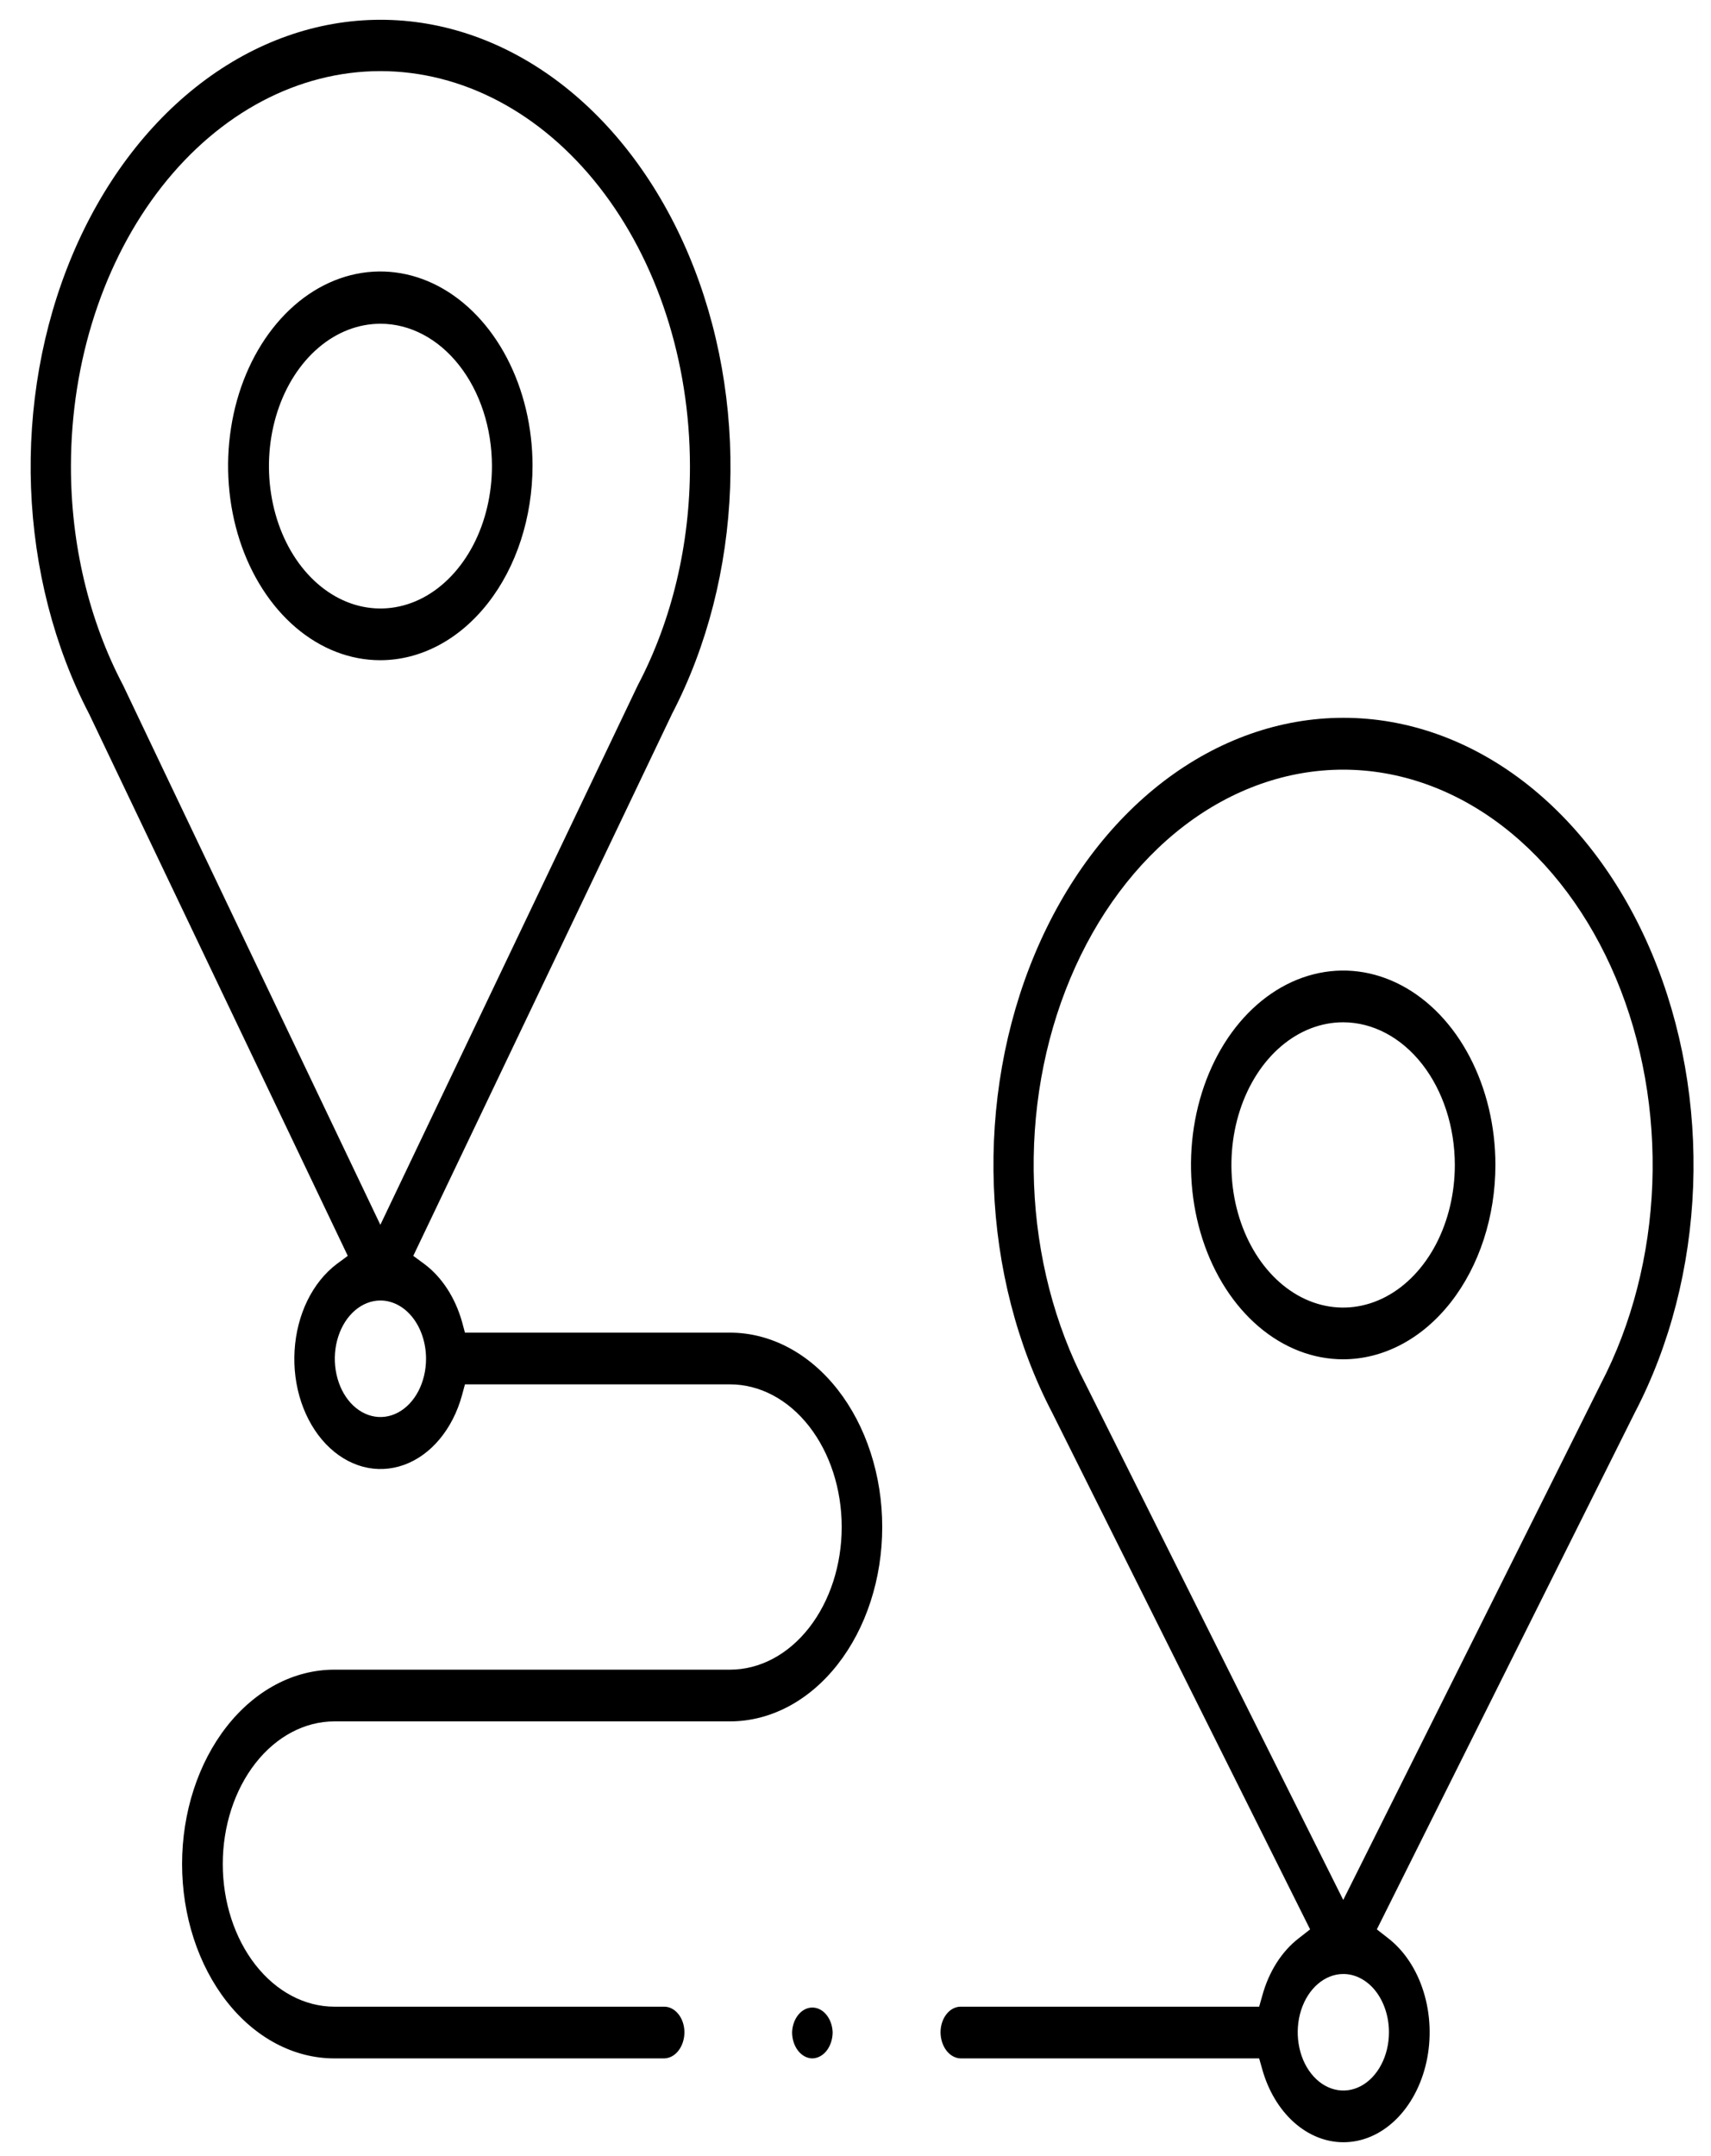 <svg width="50" height="63" viewBox="0 0 50 63" fill="none" xmlns="http://www.w3.org/2000/svg">
<path fill-rule="evenodd" clip-rule="evenodd" d="M9.769 60.148C8.59 60.148 7.458 59.55 6.624 58.484C5.79 57.419 5.321 55.974 5.321 54.468C5.321 52.962 5.79 51.517 6.624 50.452C7.458 49.387 8.59 48.789 9.769 48.789H21.333C22.199 48.789 23.029 48.35 23.641 47.568C24.253 46.786 24.597 45.726 24.597 44.62C24.597 43.515 24.253 42.455 23.641 41.673C23.029 40.891 22.199 40.452 21.333 40.452H13.587L13.501 40.77C13.367 41.259 13.143 41.699 12.847 42.053C12.552 42.408 12.193 42.666 11.803 42.806C11.412 42.946 11.001 42.964 10.604 42.858C10.207 42.751 9.837 42.524 9.523 42.196C9.21 41.868 8.963 41.447 8.803 40.971C8.644 40.495 8.577 39.977 8.609 39.46C8.64 38.944 8.768 38.445 8.982 38.005C9.197 37.566 9.491 37.199 9.84 36.936L10.163 36.697L2.607 20.867C1.583 18.901 0.996 16.617 0.907 14.258C0.819 11.899 1.234 9.554 2.106 7.473C2.979 5.391 4.278 3.65 5.864 2.436C7.45 1.222 9.264 0.58 11.114 0.578C12.963 0.576 14.778 1.215 16.366 2.426C17.953 3.637 19.254 5.376 20.129 7.456C21.004 9.536 21.421 11.88 21.336 14.239C21.25 16.598 20.665 18.883 19.643 20.851L12.077 36.697L12.402 36.936C12.911 37.317 13.3 37.913 13.501 38.622L13.587 38.941H21.333C21.917 38.941 22.495 39.088 23.035 39.373C23.575 39.658 24.065 40.077 24.478 40.604C24.891 41.131 25.219 41.758 25.442 42.447C25.666 43.136 25.781 43.874 25.781 44.62C25.781 45.366 25.666 46.105 25.442 46.794C25.219 47.483 24.891 48.109 24.478 48.636C24.065 49.164 23.575 49.582 23.035 49.868C22.495 50.153 21.917 50.3 21.333 50.3H9.774C8.908 50.3 8.078 50.739 7.466 51.521C6.854 52.303 6.51 53.363 6.51 54.468C6.51 55.574 6.854 56.634 7.466 57.416C8.078 58.198 8.908 58.637 9.774 58.637H19.409C19.565 58.636 19.715 58.715 19.826 58.855C19.937 58.995 20 59.185 20.001 59.384C20 59.585 19.938 59.778 19.827 59.921C19.717 60.064 19.567 60.145 19.409 60.148H9.774H9.769ZM11.115 38.002C10.851 38.002 10.594 38.103 10.375 38.29C10.156 38.477 9.985 38.744 9.885 39.055C9.784 39.366 9.758 39.708 9.81 40.038C9.862 40.368 9.989 40.672 10.175 40.909C10.362 41.147 10.6 41.309 10.858 41.374C11.117 41.44 11.385 41.406 11.628 41.277C11.872 41.148 12.08 40.93 12.226 40.65C12.372 40.37 12.45 40.041 12.45 39.704C12.45 39.253 12.309 38.819 12.059 38.5C11.809 38.181 11.47 38.002 11.116 38.002H11.115ZM11.115 2.078C8.719 2.079 6.421 3.295 4.726 5.457C3.031 7.62 2.077 10.553 2.073 13.612C2.068 15.896 2.599 18.129 3.597 20.024C3.653 20.151 11.115 35.79 11.115 35.79L18.638 20.024C19.636 18.129 20.167 15.896 20.162 13.612C20.158 10.552 19.203 7.619 17.507 5.456C15.811 3.294 13.513 2.079 11.116 2.078H11.115ZM11.115 19.292C10.235 19.293 9.375 18.96 8.643 18.336C7.912 17.712 7.341 16.825 7.004 15.787C6.668 14.749 6.579 13.607 6.751 12.505C6.922 11.403 7.346 10.391 7.968 9.597C8.59 8.802 9.382 8.261 10.245 8.042C11.108 7.823 12.003 7.935 12.816 8.365C13.628 8.795 14.323 9.523 14.812 10.457C15.301 11.391 15.562 12.489 15.562 13.612C15.56 15.118 15.092 16.561 14.258 17.625C13.425 18.69 12.295 19.29 11.116 19.292H11.115ZM11.115 9.46C10.47 9.461 9.84 9.705 9.305 10.163C8.769 10.621 8.352 11.271 8.106 12.032C7.86 12.793 7.796 13.63 7.923 14.437C8.049 15.244 8.36 15.985 8.816 16.566C9.273 17.147 9.854 17.543 10.486 17.702C11.119 17.861 11.774 17.778 12.369 17.462C12.964 17.145 13.472 16.611 13.83 15.926C14.187 15.241 14.377 14.435 14.376 13.612C14.374 12.51 14.03 11.453 13.419 10.675C12.808 9.896 11.979 9.459 11.116 9.46H11.115ZM39.253 62.598C38.735 62.597 38.23 62.391 37.806 62.01C37.382 61.628 37.061 61.089 36.886 60.466L36.796 60.148H28.075C27.918 60.145 27.768 60.063 27.658 59.92C27.548 59.777 27.486 59.585 27.485 59.384C27.486 59.185 27.548 58.995 27.659 58.855C27.769 58.715 27.919 58.636 28.075 58.637H36.796L36.886 58.319C37.078 57.613 37.458 57.016 37.96 56.632L38.285 56.378L30.747 41.279C29.721 39.312 29.132 37.026 29.043 34.665C28.954 32.304 29.368 29.956 30.242 27.872C31.116 25.788 32.416 24.046 34.004 22.831C35.593 21.617 37.409 20.975 39.26 20.975C41.111 20.975 42.928 21.617 44.516 22.831C46.104 24.046 47.405 25.788 48.278 27.872C49.152 29.956 49.567 32.304 49.478 34.665C49.389 37.026 48.8 39.312 47.773 41.279L40.235 56.378L40.56 56.632C41.032 56.995 41.397 57.545 41.6 58.199C41.804 58.852 41.833 59.573 41.685 60.25C41.536 60.927 41.218 61.523 40.779 61.947C40.34 62.372 39.804 62.6 39.253 62.598ZM39.253 57.682C38.99 57.682 38.732 57.783 38.513 57.971C38.294 58.158 38.124 58.424 38.023 58.735C37.923 59.046 37.897 59.388 37.949 59.718C38 60.048 38.127 60.352 38.314 60.589C38.501 60.827 38.738 60.989 38.997 61.054C39.255 61.12 39.523 61.086 39.767 60.957C40.01 60.828 40.218 60.61 40.364 60.33C40.511 60.05 40.589 59.721 40.589 59.384C40.589 59.16 40.554 58.939 40.487 58.732C40.42 58.526 40.322 58.338 40.198 58.179C40.074 58.021 39.926 57.896 39.764 57.811C39.602 57.725 39.429 57.681 39.253 57.682ZM39.253 22.49C37.616 22.49 36.009 23.057 34.604 24.131C33.199 25.206 32.048 26.748 31.276 28.592C30.503 30.436 30.137 32.513 30.217 34.602C30.297 36.691 30.819 38.713 31.728 40.452C31.762 40.516 39.253 55.518 39.253 55.518C39.253 55.518 46.747 40.516 46.781 40.436C47.687 38.697 48.207 36.676 48.285 34.589C48.362 32.503 47.995 30.428 47.223 28.587C46.45 26.745 45.301 25.206 43.898 24.132C42.495 23.059 40.889 22.491 39.253 22.49ZM39.253 39.72C38.374 39.721 37.514 39.388 36.782 38.764C36.05 38.14 35.48 37.253 35.143 36.215C34.806 35.177 34.718 34.035 34.889 32.933C35.061 31.832 35.484 30.819 36.106 30.024C36.728 29.23 37.521 28.689 38.384 28.47C39.247 28.25 40.141 28.363 40.954 28.793C41.767 29.223 42.462 29.95 42.95 30.884C43.439 31.819 43.7 32.917 43.7 34.04C43.699 35.546 43.23 36.989 42.396 38.054C41.563 39.119 40.432 39.718 39.253 39.72ZM39.253 29.872C38.608 29.871 37.976 30.115 37.439 30.572C36.901 31.03 36.483 31.68 36.235 32.442C35.987 33.204 35.922 34.042 36.047 34.851C36.173 35.66 36.484 36.403 36.94 36.986C37.397 37.57 37.978 37.967 38.611 38.128C39.245 38.289 39.901 38.207 40.498 37.892C41.095 37.577 41.605 37.042 41.964 36.357C42.322 35.671 42.514 34.865 42.514 34.04C42.513 32.936 42.17 31.877 41.559 31.095C40.947 30.314 40.118 29.874 39.253 29.872ZM23.736 60.148C23.579 60.145 23.43 60.063 23.319 59.92C23.209 59.777 23.147 59.585 23.147 59.384C23.154 59.19 23.22 59.006 23.33 58.872C23.44 58.737 23.587 58.662 23.739 58.662C23.892 58.662 24.039 58.737 24.149 58.872C24.259 59.006 24.325 59.19 24.332 59.384C24.331 59.586 24.268 59.779 24.157 59.922C24.045 60.065 23.894 60.146 23.736 60.148Z" fill="black"/>
</svg>
